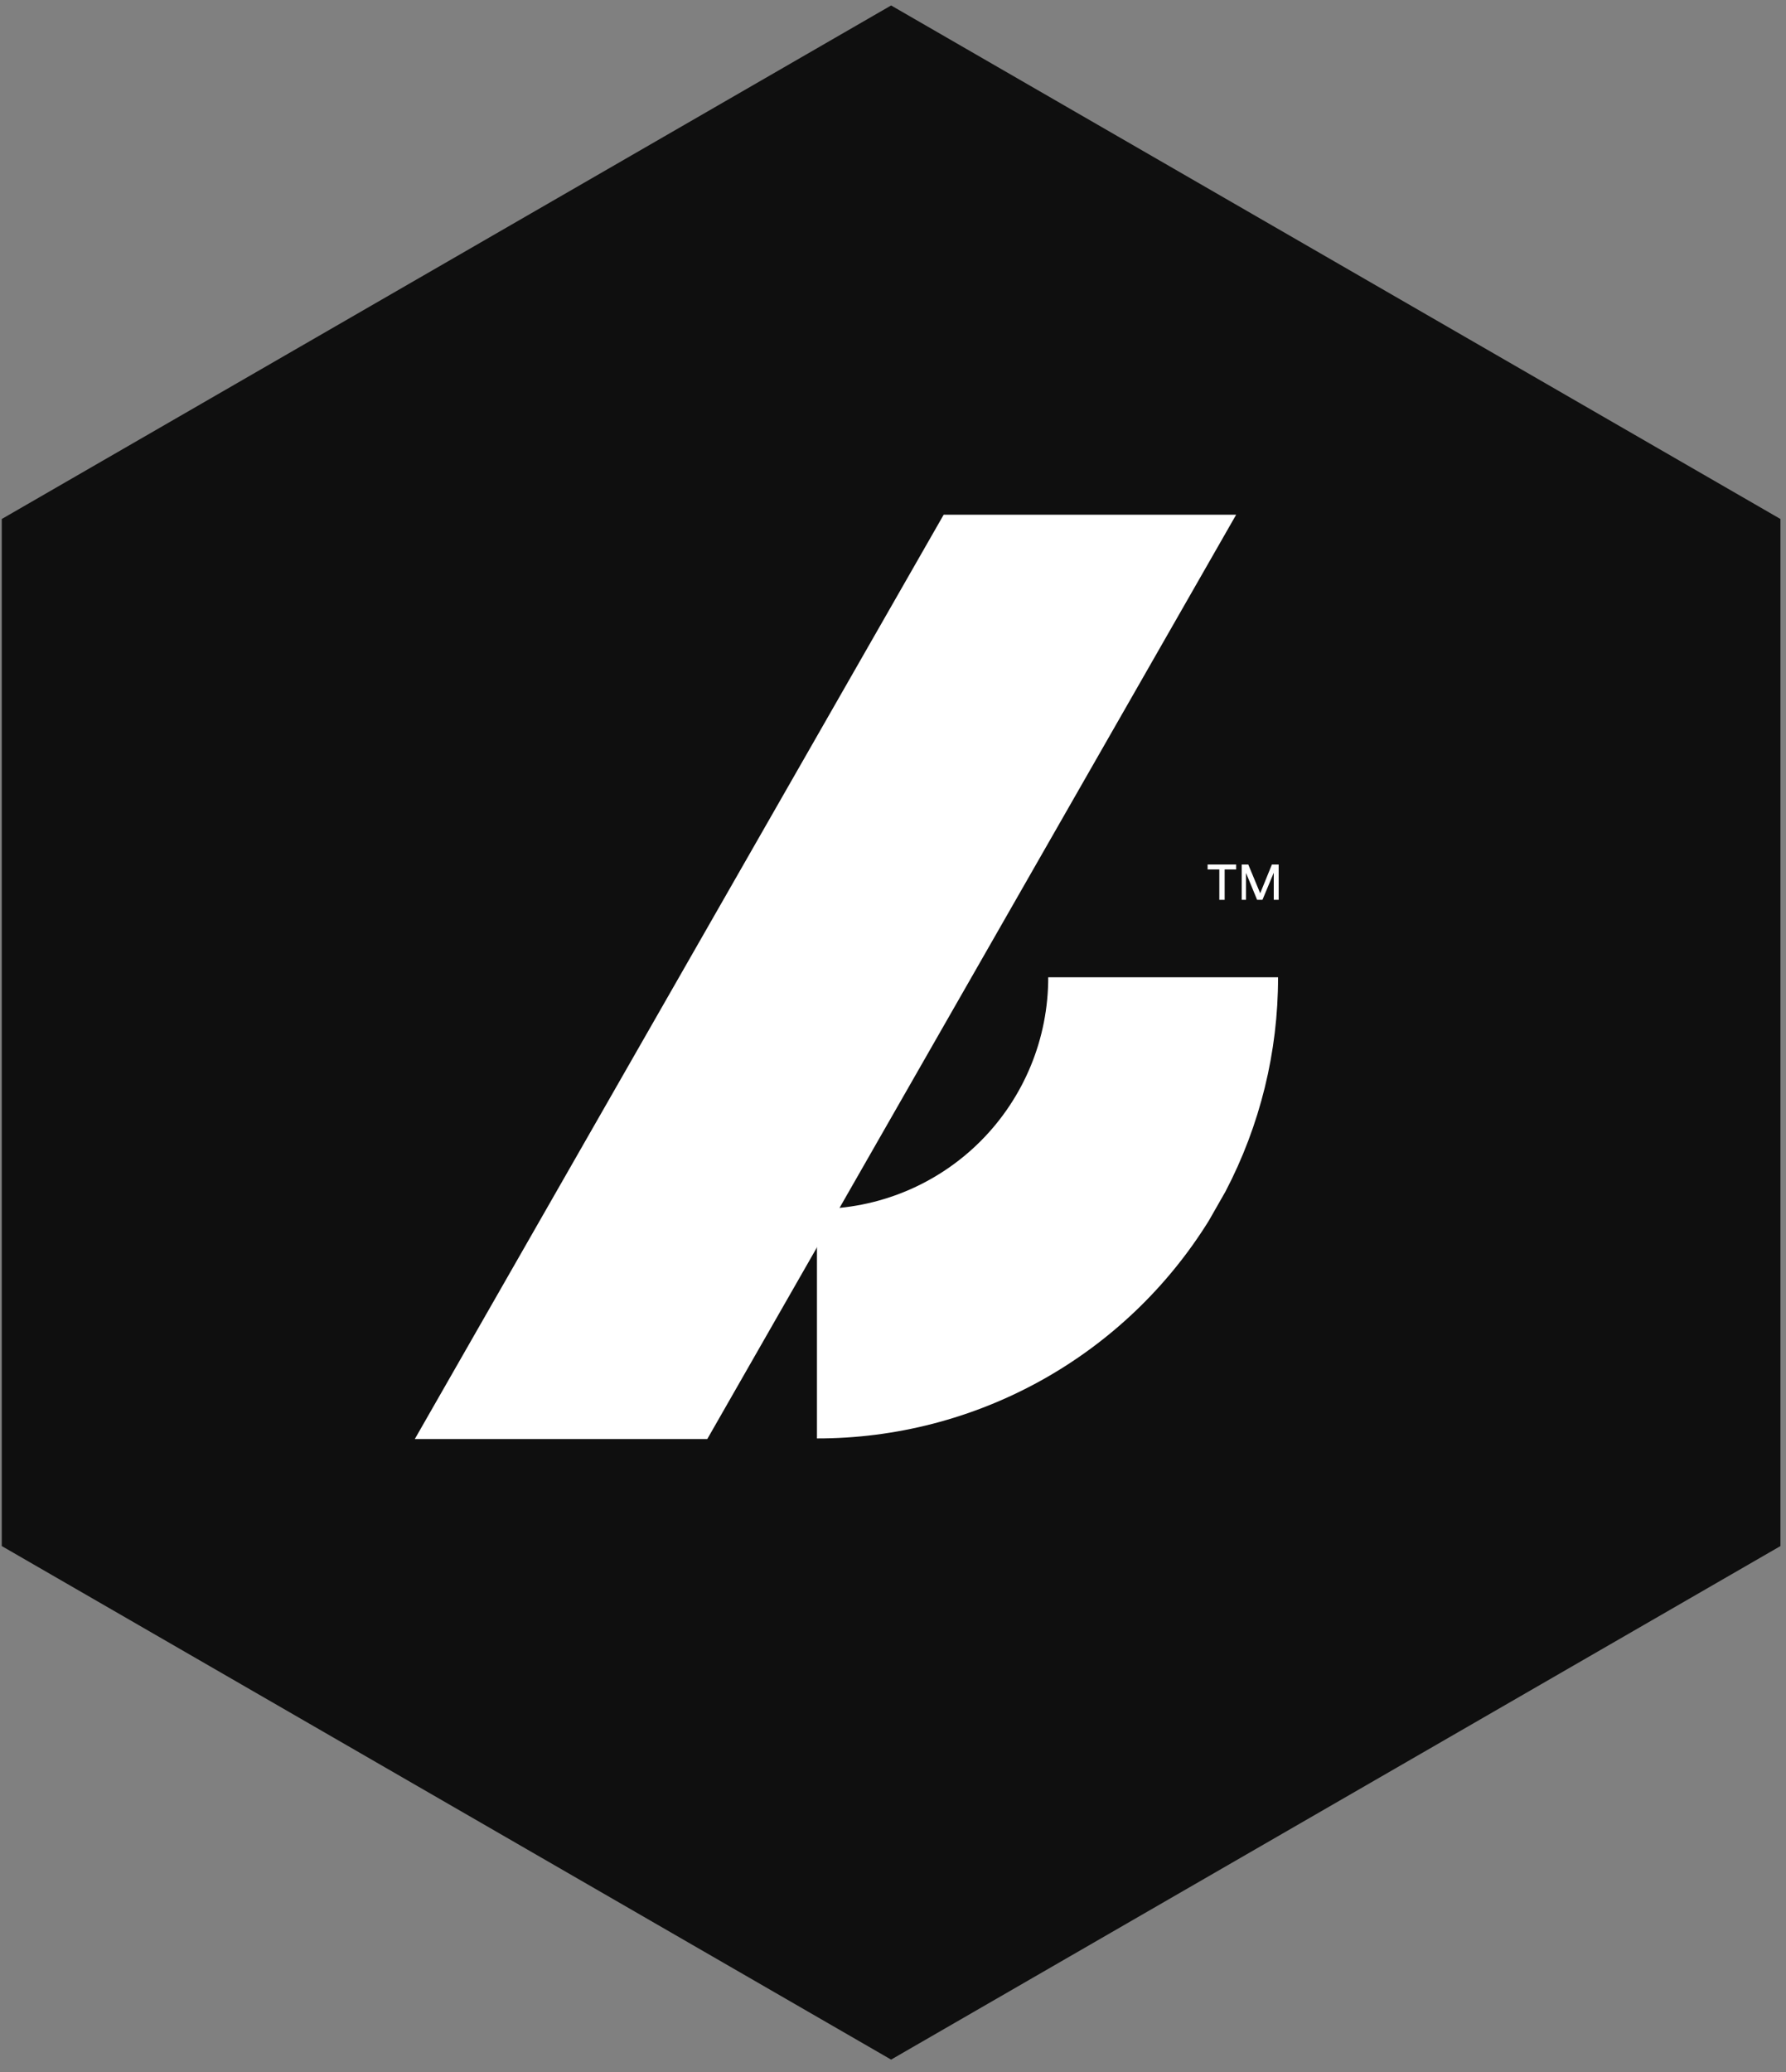 <svg width="100" height="116" viewBox="0 0 100 116" fill="none" xmlns="http://www.w3.org/2000/svg">
<rect x="0" y="0" width="100" height="116" fill="#808080" stroke="none"/>
<path d="M49.894 115.306L99.689 86.556V29.056L49.894 0.306L0.099 29.056V86.556L49.894 115.306Z" fill="#0F0F0F"/>
<path d="M71.56 54.713C71.564 58.89 70.553 63.006 68.616 66.707L67.684 68.34C65.368 72.072 62.136 75.151 58.296 77.284C54.456 79.417 50.135 80.535 45.742 80.53V67.685C47.445 67.685 49.13 67.349 50.703 66.697C52.276 66.045 53.704 65.089 54.907 63.884C56.109 62.679 57.063 61.249 57.712 59.675C58.362 58.101 58.694 56.415 58.691 54.713H71.56Z" fill="white"/>
<path d="M69.214 28.815L39.601 80.565H23.225L52.838 28.815H69.214Z" fill="white"/>
<path d="M68.57 50.377H68.271V48.675H67.615V48.399H69.214V48.675H68.57V50.377Z" fill="white"/>
<path d="M70.387 50.377L69.766 48.871V50.377H69.525V48.399H69.892L70.56 50.009L71.215 48.399H71.594V50.377H71.319V48.859L70.686 50.377H70.387Z" fill="white"/>
</svg>
